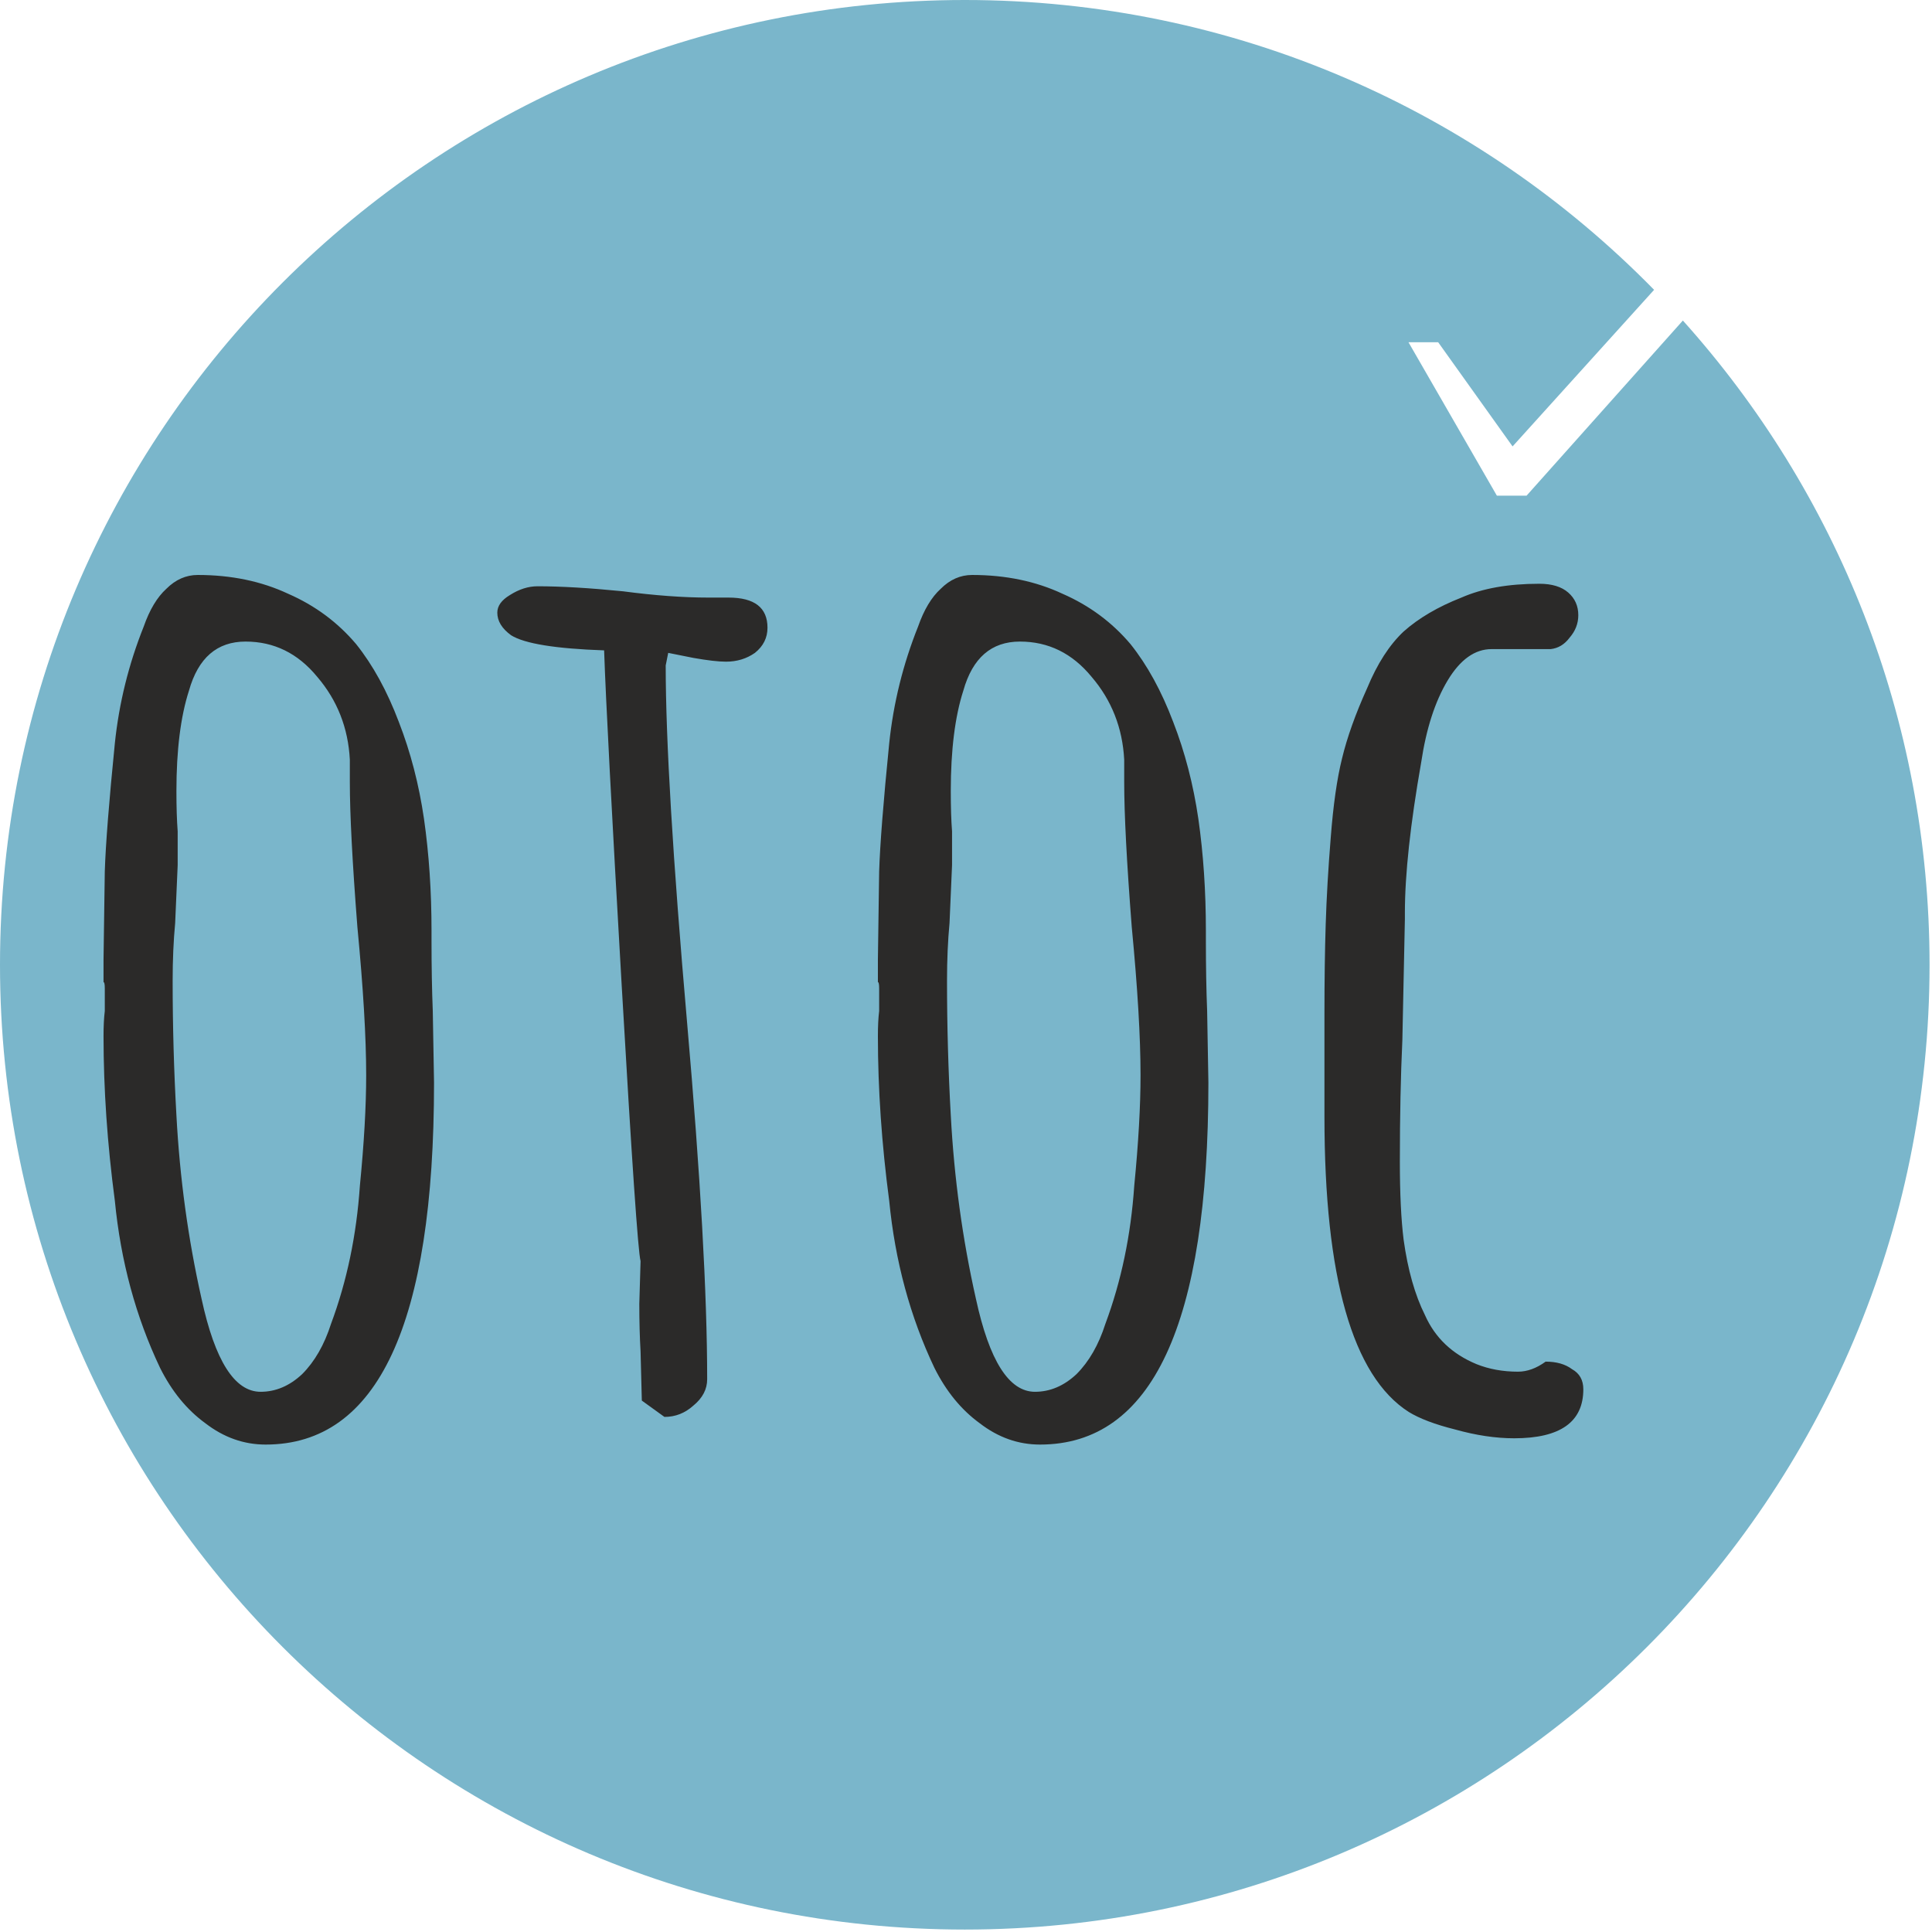 <svg width="306" height="306" viewBox="0 0 306 306" fill="none" xmlns="http://www.w3.org/2000/svg">
<path fill-rule="evenodd" clip-rule="evenodd" d="M152.807 0C195.583 0 234.248 17.582 261.984 45.905L239.57 70.705L227.783 54.204H223.081L237.083 78.507H241.785L266.542 50.767C290.831 77.823 305.613 113.585 305.613 152.807C305.613 237.203 237.198 305.613 152.807 305.613C68.415 305.613 0 237.203 0 152.807C0 68.41 68.415 0 152.807 0Z" fill="#7AB6CB"/>
<path d="M42.074 228.798C38.624 228.798 35.439 227.67 32.52 225.415C29.601 223.292 27.212 220.372 25.355 216.657C21.507 208.563 19.118 199.739 18.19 190.185C16.995 181.163 16.398 172.471 16.398 164.112C16.398 162.52 16.465 161.193 16.597 160.131V156.548C16.597 155.885 16.531 155.553 16.398 155.553V151.971L16.597 138.038C16.73 133.792 17.261 127.025 18.19 117.737C18.853 111.367 20.379 105.197 22.767 99.226C23.696 96.573 24.89 94.582 26.35 93.255C27.81 91.796 29.468 91.066 31.326 91.066C36.633 91.066 41.41 92.061 45.656 94.051C49.903 95.909 53.485 98.563 56.404 102.013C59.058 105.33 61.314 109.443 63.172 114.353C65.029 119.13 66.356 124.238 67.152 129.679C67.948 135.252 68.346 141.156 68.346 147.393V148.985C68.346 153.099 68.413 156.814 68.546 160.131L68.745 171.476C68.745 209.691 59.854 228.798 42.074 228.798ZM41.278 220.439C43.666 220.439 45.855 219.51 47.846 217.652C49.836 215.662 51.362 213.008 52.424 209.691C54.945 202.924 56.471 195.626 57.001 187.797C57.665 181.03 57.997 175.191 57.997 170.282C57.997 164.311 57.532 156.482 56.603 146.796C55.807 136.579 55.409 128.949 55.409 123.907V120.324C55.144 115.282 53.419 110.903 50.234 107.188C47.182 103.472 43.401 101.615 38.889 101.615C34.378 101.615 31.392 104.202 29.933 109.377C28.606 113.491 27.942 118.798 27.942 125.3C27.942 127.821 28.009 129.944 28.141 131.669V137.043L27.743 146.199C27.478 148.985 27.345 152.037 27.345 155.354C27.345 162.52 27.544 169.618 27.942 176.651C28.473 186.603 29.8 196.289 31.923 205.71C34.046 215.529 37.164 220.439 41.278 220.439ZM101.655 221.832L101.456 214.07C101.324 211.814 101.257 209.293 101.257 206.506L101.456 199.739C101.058 198.28 100.063 183.75 98.471 156.15C96.878 128.551 95.95 110.837 95.684 103.008C87.988 102.743 83.079 101.946 80.956 100.62C79.496 99.558 78.766 98.364 78.766 97.037C78.766 95.975 79.43 95.047 80.757 94.251C82.216 93.322 83.676 92.857 85.135 92.857C88.851 92.857 93.362 93.123 98.67 93.653C103.712 94.317 108.223 94.648 112.204 94.648H113.796H115.389C119.502 94.648 121.559 96.241 121.559 99.425C121.559 101.018 120.895 102.345 119.568 103.406C118.242 104.335 116.716 104.799 114.991 104.799C113.796 104.799 112.071 104.6 109.816 104.202L105.835 103.406L105.636 104.401L105.437 105.396C105.437 117.206 106.565 136.048 108.821 161.922C110.944 186.205 112.005 205.047 112.005 218.448C112.005 220.041 111.275 221.434 109.816 222.628C108.489 223.822 106.963 224.419 105.238 224.419L101.655 221.832ZM164.721 228.798C161.272 228.798 158.087 227.67 155.168 225.415C152.249 223.292 149.86 220.372 148.002 216.657C144.154 208.563 141.766 199.739 140.837 190.185C139.643 181.163 139.046 172.471 139.046 164.112C139.046 162.52 139.112 161.193 139.245 160.131V156.548C139.245 155.885 139.179 155.553 139.046 155.553V151.971L139.245 138.038C139.378 133.792 139.908 127.025 140.837 117.737C141.501 111.367 143.027 105.197 145.415 99.226C146.344 96.573 147.538 94.582 148.998 93.255C150.457 91.796 152.116 91.066 153.974 91.066C159.281 91.066 164.058 92.061 168.304 94.051C172.55 95.909 176.133 98.563 179.052 102.013C181.706 105.33 183.962 109.443 185.819 114.353C187.677 119.13 189.004 124.238 189.8 129.679C190.596 135.252 190.994 141.156 190.994 147.393V148.985C190.994 153.099 191.06 156.814 191.193 160.131L191.392 171.476C191.392 209.691 182.502 228.798 164.721 228.798ZM163.925 220.439C166.314 220.439 168.503 219.51 170.493 217.652C172.484 215.662 174.01 213.008 175.071 209.691C177.592 202.924 179.118 195.626 179.649 187.797C180.313 181.03 180.644 175.191 180.644 170.282C180.644 164.311 180.18 156.482 179.251 146.796C178.455 136.579 178.057 128.949 178.057 123.907V120.324C177.791 115.282 176.066 110.903 172.882 107.188C169.83 103.472 166.048 101.615 161.537 101.615C157.025 101.615 154.04 104.202 152.58 109.377C151.253 113.491 150.59 118.798 150.59 125.3C150.59 127.821 150.656 129.944 150.789 131.669V137.043L150.391 146.199C150.126 148.985 149.993 152.037 149.993 155.354C149.993 162.52 150.192 169.618 150.59 176.651C151.121 186.603 152.448 196.289 154.571 205.71C156.694 215.529 159.812 220.439 163.925 220.439ZM239.828 227.803C236.909 227.803 233.79 227.339 230.473 226.41C227.288 225.614 224.834 224.685 223.109 223.623C214.219 217.918 209.773 202.327 209.773 176.85V171.476V165.306V160.529C209.773 155.222 209.84 150.511 209.972 146.398C210.105 142.152 210.37 137.574 210.769 132.664C211.167 127.489 211.764 123.31 212.56 120.125C213.356 116.808 214.683 113.092 216.541 108.979C218.133 105.131 220.057 102.146 222.313 100.022C224.701 97.899 227.753 96.108 231.468 94.648C234.785 93.189 238.899 92.459 243.808 92.459C245.799 92.459 247.325 92.924 248.386 93.852C249.448 94.781 249.979 95.975 249.979 97.435C249.979 98.762 249.514 99.956 248.585 101.018C247.789 102.079 246.794 102.676 245.6 102.809H236.245C233.591 102.809 231.269 104.468 229.279 107.785C227.288 111.102 225.895 115.415 225.099 120.722C223.374 130.541 222.512 138.503 222.512 144.606V145.602L222.114 164.709C221.848 170.415 221.716 176.85 221.716 184.015C221.716 189.058 221.915 193.171 222.313 196.356C222.976 201.132 224.104 205.113 225.696 208.298C227.288 211.88 230.009 214.468 233.857 216.06C235.847 216.856 238.036 217.254 240.425 217.254C241.884 217.254 243.344 216.723 244.804 215.662C246.529 215.662 247.922 216.06 248.983 216.856C250.178 217.52 250.775 218.581 250.775 220.041C250.775 225.216 247.126 227.803 239.828 227.803Z" fill="#2B2A29"/>
</svg>
